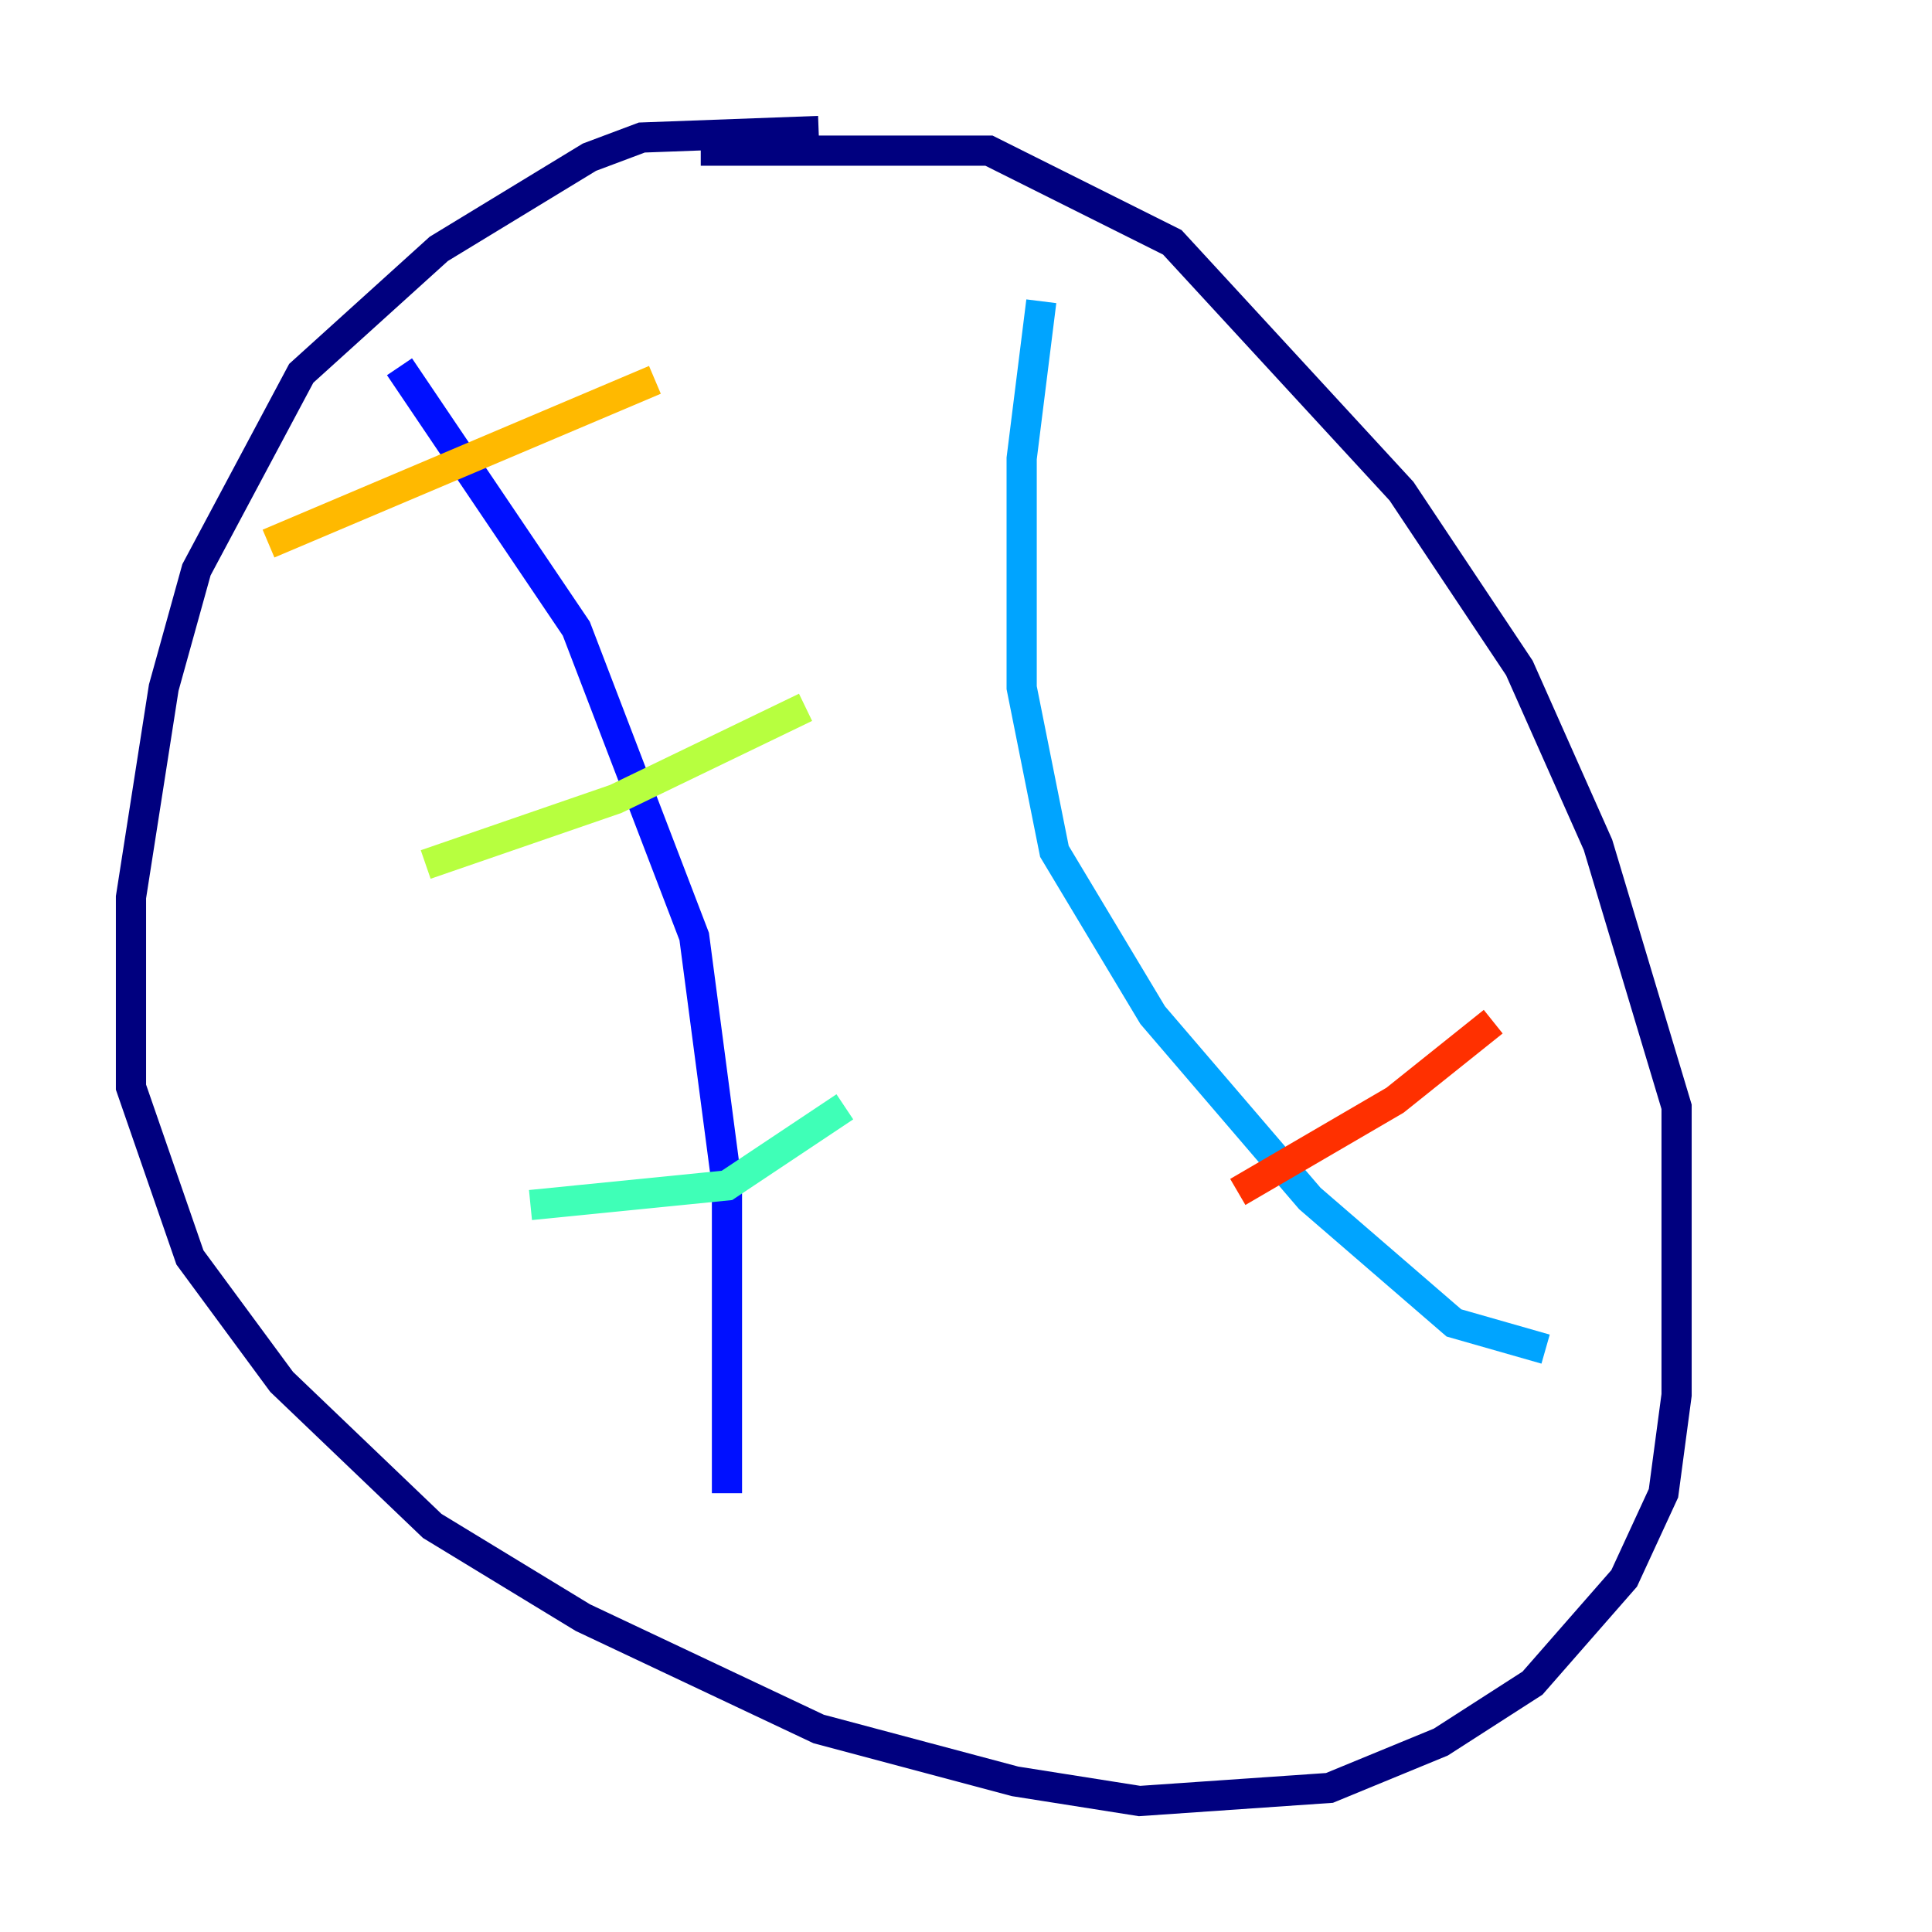 <?xml version="1.0" encoding="utf-8" ?>
<svg baseProfile="tiny" height="128" version="1.2" viewBox="0,0,128,128" width="128" xmlns="http://www.w3.org/2000/svg" xmlns:ev="http://www.w3.org/2001/xml-events" xmlns:xlink="http://www.w3.org/1999/xlink"><defs /><polyline fill="none" points="54.237,8.678 42.522,9.112 39.051,10.414 29.071,16.488 19.959,24.732 13.017,37.749 10.848,45.559 8.678,59.444 8.678,72.027 12.583,83.308 18.658,91.552 28.637,101.098 38.617,107.173 54.237,114.549 67.254,118.02 75.498,119.322 88.081,118.454 95.458,115.417 101.532,111.512 107.607,104.57 110.21,98.929 111.078,92.42 111.078,73.329 105.871,55.973 100.664,44.258 92.854,32.542 77.668,16.054 65.519,9.98 46.427,9.98" stroke="#00007f" stroke-width="2" /><polyline fill="none" points="26.468,24.298 38.183,41.654 45.993,62.047 48.163,78.536 48.163,98.929" stroke="#0010ff" stroke-width="2" /><polyline fill="none" points="68.99,19.959 67.688,30.373 67.688,45.559 69.858,56.407 76.366,67.254 86.78,79.403 96.325,87.647 102.4,89.383" stroke="#00a4ff" stroke-width="2" /><polyline fill="none" points="35.146,79.837 48.163,78.536 55.973,73.329" stroke="#3fffb7" stroke-width="2" /><polyline fill="none" points="28.203,57.275 40.786,52.936 53.37,46.861" stroke="#b7ff3f" stroke-width="2" /><polyline fill="none" points="17.79,36.014 43.39,25.166" stroke="#ffb900" stroke-width="2" /><polyline fill="none" points="82.007,78.969 92.42,72.895 98.929,67.688" stroke="#ff3000" stroke-width="2" /><polyline fill="none" points="66.82,61.614 66.82,61.614" stroke="#7f0000" stroke-width="2" /></svg>